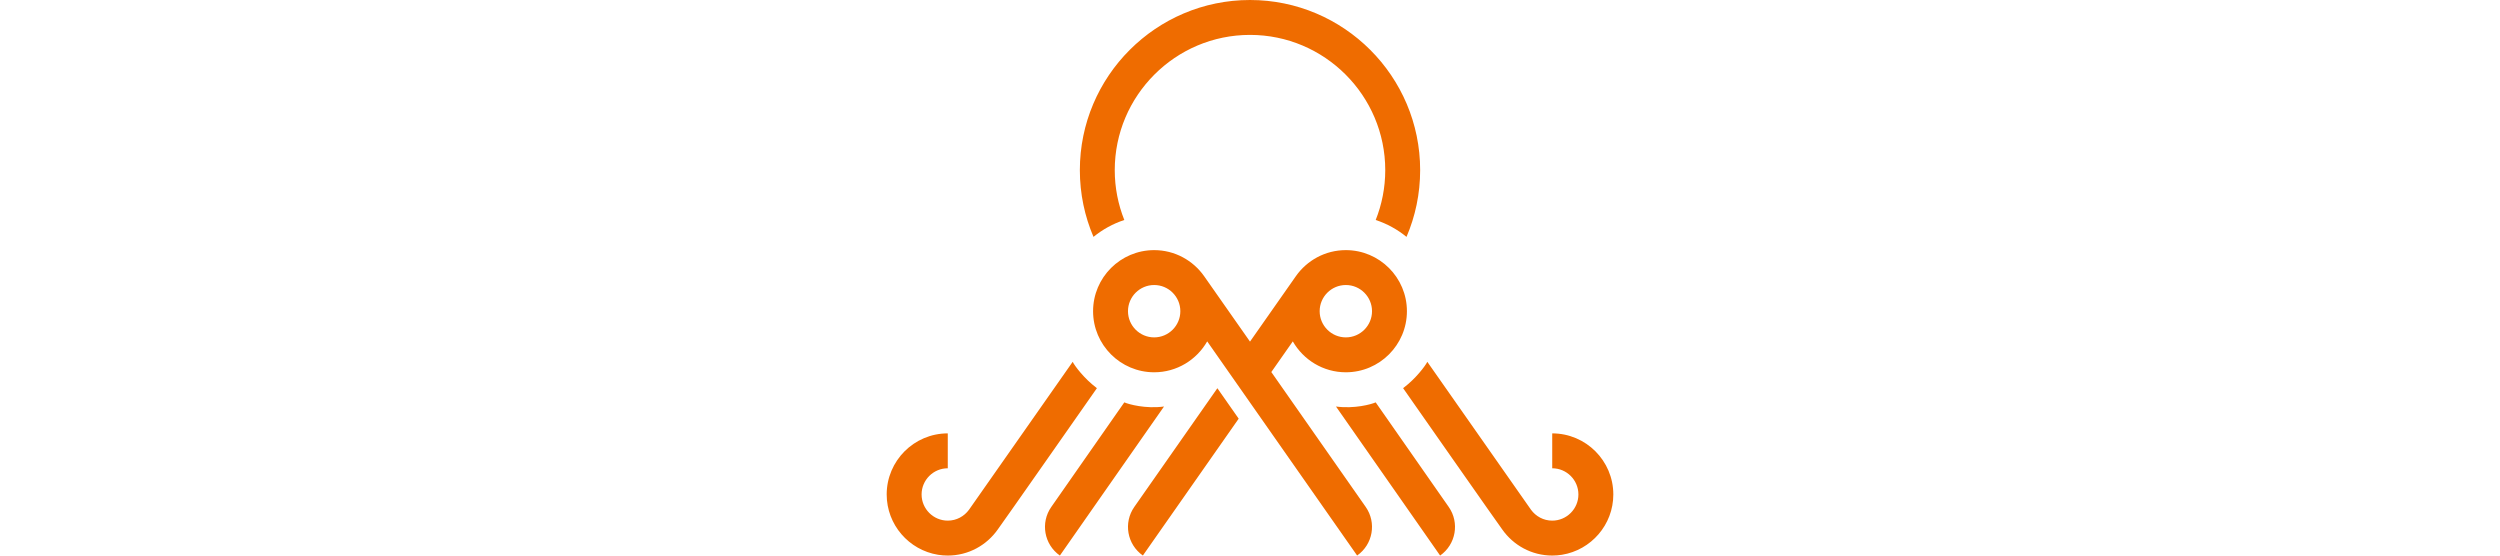 <svg class="logo" xml:space="preserve" enable-background="new 0 0 130.792 100" viewBox="0 0 130.792 100" height="100px" width="450px" y="0px" x="0px" version="1.1" xmlns:xlink="http://www.w3.org/1999/xlink" xmlns="http://www.w3.org/2000/svg">
				<path d="M37.225,42.639c-1.579-3.69-2.456-7.75-2.456-12.012C34.769,13.739,48.508,0,65.396,0  c16.889,0,30.628,13.739,30.628,30.627c0,4.262-0.877,8.322-2.457,12.012c-1.628-1.331-3.504-2.37-5.546-3.04  c1.105-2.778,1.72-5.804,1.72-8.972c0-13.423-10.921-24.345-24.345-24.345S41.051,17.204,41.051,30.627  c0,3.168,0.615,6.193,1.721,8.972C40.73,40.269,38.854,41.307,37.225,42.639 M88.018,72.427c-0.785,0.347-3.815,1.194-7.146,0.746  l11.85,16.955L99.618,100c2.843-1.995,3.533-5.914,1.548-8.749C85.969,69.49,89.086,73.951,88.018,72.427 M97.314,65.129  L97.314,65.129z M119.797,78.008v6.283c2.6,0,4.712,2.112,4.712,4.712c0,2.591-2.112,4.711-4.712,4.711  c-1.57,0-2.952-0.776-3.816-1.955c-0.115-0.152-18.554-26.468-18.667-26.63l-0.001,0.001c-0.394,0.785-2.097,3.025-4.245,4.649  c-0.039,0.03-0.073,0.063-0.112,0.093c0.029,0.044,17.79,25.429,17.843,25.429c1.994,2.835,5.276,4.696,8.999,4.696  c0.597,0,1.186-0.047,1.76-0.141c5.23-0.849,9.235-5.396,9.235-10.854C130.792,82.94,125.86,78.008,119.797,78.008 M42.774,72.427  c-1.068,1.524,2.05-2.937-13.146,18.824c-1.987,2.835-1.296,6.754,1.547,8.749l6.895-9.872l11.85-16.955  C46.591,73.621,43.559,72.773,42.774,72.427 M33.479,65.129L33.479,65.129L33.479,65.129z M37.724,69.779  c-2.147-1.624-3.851-3.864-4.245-4.649l-0.001-0.001c-0.112,0.162-18.552,26.478-18.666,26.63c-0.864,1.179-2.247,1.955-3.817,1.955  c-2.599,0-4.712-2.12-4.712-4.711c0-2.6,2.113-4.712,4.712-4.712v-6.283C4.932,78.008,0,82.94,0,89.003  c0,5.458,4.005,10.005,9.236,10.854c0.573,0.094,1.162,0.141,1.759,0.141c3.722,0,7.005-1.861,9-4.696  c0.053,0,17.812-25.385,17.842-25.429C37.798,69.843,37.763,69.81,37.724,69.779 M86.222,91.245c1.99,2.842,1.299,6.759-1.543,8.749  L57.692,61.448c-1.895,3.316-5.46,5.563-9.546,5.563c-6.063,0-10.995-4.932-10.995-10.995c0-6.062,4.932-10.994,10.995-10.994  c3.719,0,7.006,1.86,8.997,4.695c0.005-0.004,3.597,5.123,8.253,11.773c4.657-6.651,8.249-11.777,8.254-11.773  c1.99-2.835,5.278-4.695,8.997-4.695c6.063,0,10.994,4.932,10.994,10.994c0,6.063-4.932,10.995-10.994,10.995  c-4.087,0-7.651-2.246-9.547-5.563l-3.867,5.521C77.22,78.38,86.222,91.245,86.222,91.245 M77.935,56.016  c0,2.599,2.113,4.713,4.712,4.713s4.712-2.114,4.712-4.713c0-2.598-2.113-4.712-4.712-4.712S77.935,53.418,77.935,56.016   M52.857,56.016c0-2.598-2.113-4.712-4.711-4.712c-2.599,0-4.712,2.114-4.712,4.712c0,2.599,2.113,4.713,4.712,4.713  C50.744,60.729,52.857,58.614,52.857,56.016 M44.57,91.245c-1.99,2.842-1.299,6.759,1.543,8.749l17.246-24.633l-3.837-5.481  C52.118,80.458,44.57,91.245,44.57,91.245" fill="#EF6C00"></path>
			</svg>